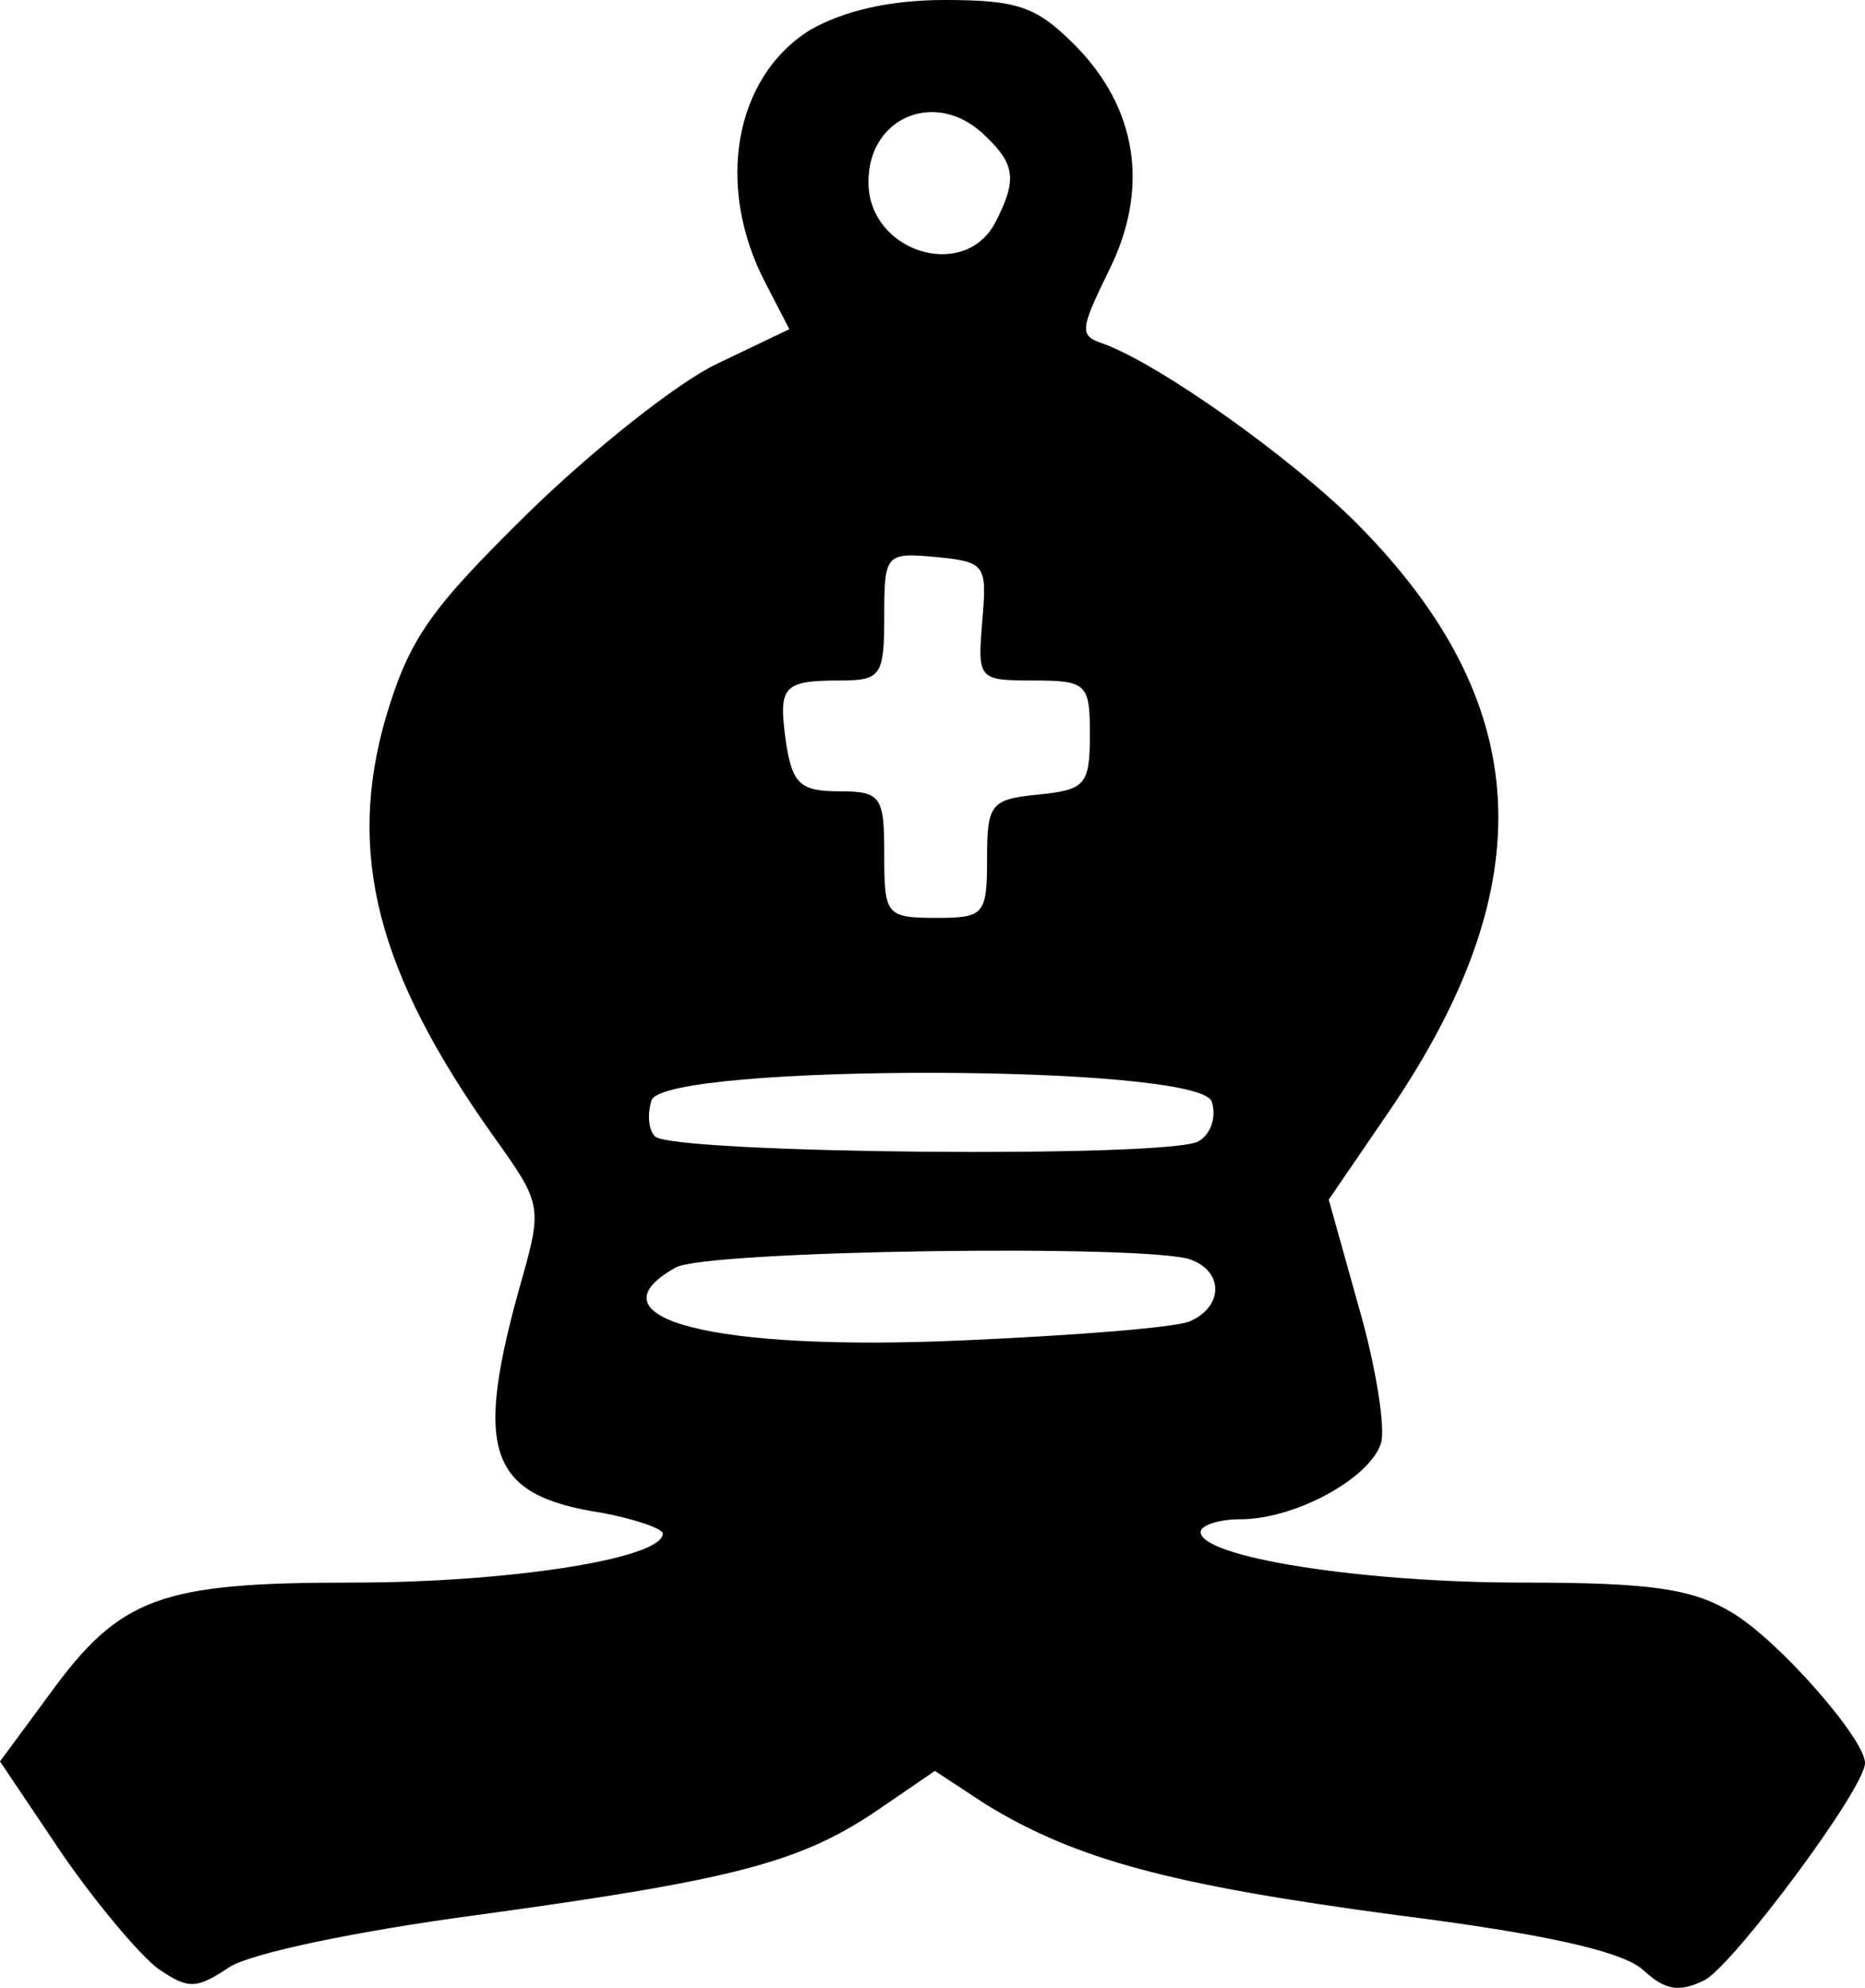 <svg width="364" height="388" viewBox="0 0 364 388" fill="none" xmlns="http://www.w3.org/2000/svg">
<path d="M158.073 5.869C143.254 15.136 139.549 36.45 149.428 55.292L154.059 64.25L139.858 71.046C132.139 74.752 115.776 87.726 103.118 100.082C83.976 118.924 79.963 124.484 75.332 139.929C67.613 166.494 73.479 189.661 96.326 221.786C105.588 234.759 105.897 235.377 101.883 249.586C92.312 283.256 95.091 291.905 117.628 295.302C124.112 296.538 129.36 298.391 129.36 299.318C129.36 304.26 99.104 308.894 68.848 308.894C31.182 308.894 23.464 311.674 9.571 330.825L0 343.799L12.041 361.715C18.833 371.599 27.477 381.793 30.874 384.264C36.74 388.279 38.283 388.279 44.767 383.955C49.089 381.175 70.083 376.85 93.238 373.761C142.945 366.966 155.912 363.568 170.731 353.683L182.463 345.652L192.343 352.139C209.941 362.95 228.465 367.892 272.305 373.761C301.635 377.468 316.763 380.866 320.777 384.573C325.099 388.588 327.878 388.897 332.818 386.426C338.684 383.028 364 349.05 364 344.108C364 339.474 347.328 320.323 338.066 314.763C330.348 310.129 322.629 308.894 297.004 308.894C265.822 308.894 234.331 303.951 234.331 299.009C234.331 297.774 237.727 296.538 242.049 296.538C252.855 296.538 267.366 288.507 269.527 281.711C270.453 278.931 268.6 266.884 265.204 255.146L259.338 234.141L271.379 216.534C301.327 172.363 299.474 137.149 264.896 102.244C251.929 89.27 226.304 71.046 215.189 67.03C210.558 65.486 210.867 64.25 216.424 52.821C224.451 36.758 221.981 21.005 209.632 8.649C202.222 1.236 198.517 1.30893e-05 184.316 1.30893e-05C173.51 1.30893e-05 164.556 2.162 158.073 5.869ZM192.343 26.565C198.209 32.125 198.517 35.214 194.195 43.554C188.02 54.983 169.496 49.114 169.496 35.523C169.496 22.549 183.081 17.298 192.343 26.565ZM191.725 121.086C190.799 132.515 190.799 132.824 201.605 132.824C212.102 132.824 212.719 133.442 212.719 143.327C212.719 153.211 211.793 154.138 202.84 155.065C193.269 155.991 192.651 156.918 192.651 167.729C192.651 178.541 192.034 179.158 182.772 179.158C172.892 179.158 172.584 178.541 172.584 166.803C172.584 155.374 171.966 154.447 163.63 154.447C156.221 154.447 154.677 152.902 153.442 145.18C151.898 134.06 152.516 132.824 163.939 132.824C171.966 132.824 172.584 131.898 172.584 120.16C172.584 108.113 172.892 107.804 182.772 108.731C192.343 109.657 192.651 110.275 191.725 121.086ZM236.492 214.99C237.418 217.77 236.492 221.168 234.022 222.712C229.082 226.11 130.904 225.184 127.817 221.786C126.582 220.55 126.273 217.461 127.199 214.681C130.287 207.577 233.713 207.577 236.492 214.99ZM232.478 245.879C238.962 248.351 238.653 255.146 232.17 257.926C229.082 259.162 209.014 260.706 187.712 261.633C139.24 263.795 114.232 257.308 131.83 247.424C137.388 244.026 224.451 242.79 232.478 245.879Z" fill="black"/>
</svg>
